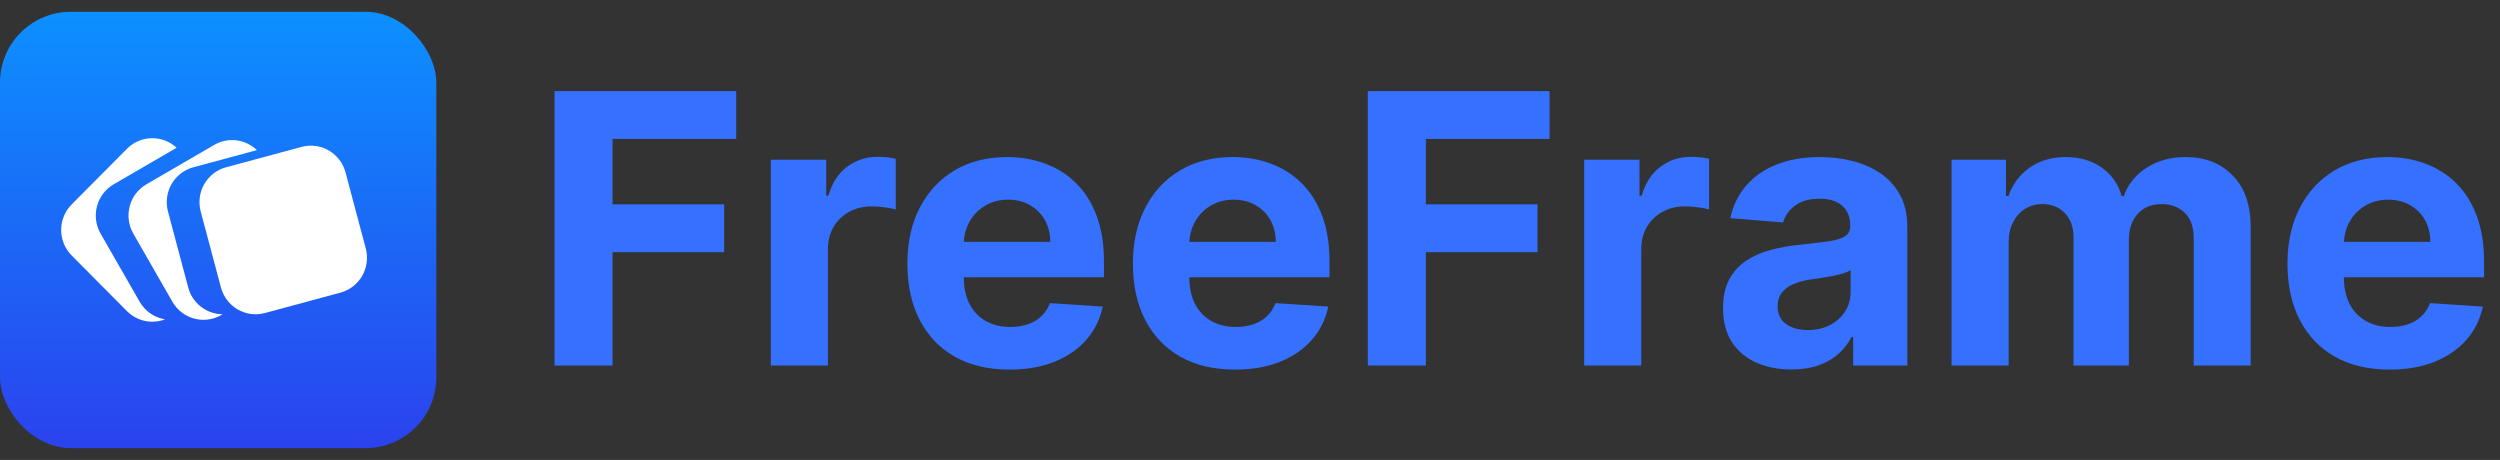 <svg width="212" height="39" viewBox="0 0 212 39" fill="none" xmlns="http://www.w3.org/2000/svg">
<rect x="0" y="0" width="212" height="39" fill="#333333" stroke="none"/>
<path d="M47.023 31V7.727H62.432V11.784H51.943V17.329H61.409V21.386H51.943V31H47.023ZM65.369 31V13.546H70.062V16.591H70.244C70.562 15.508 71.097 14.689 71.847 14.136C72.597 13.576 73.46 13.296 74.438 13.296C74.68 13.296 74.941 13.311 75.222 13.341C75.502 13.371 75.748 13.413 75.96 13.466V17.761C75.733 17.693 75.419 17.633 75.017 17.579C74.615 17.526 74.248 17.5 73.915 17.5C73.203 17.5 72.566 17.655 72.006 17.966C71.453 18.269 71.013 18.693 70.688 19.239C70.369 19.784 70.21 20.413 70.21 21.125V31H65.369ZM85.605 31.341C83.81 31.341 82.264 30.977 80.969 30.25C79.681 29.515 78.688 28.477 77.992 27.136C77.294 25.788 76.946 24.193 76.946 22.352C76.946 20.557 77.294 18.981 77.992 17.625C78.688 16.269 79.669 15.212 80.935 14.454C82.207 13.697 83.7 13.318 85.412 13.318C86.563 13.318 87.635 13.504 88.628 13.875C89.628 14.239 90.499 14.788 91.242 15.523C91.992 16.258 92.575 17.182 92.992 18.296C93.408 19.401 93.617 20.697 93.617 22.182V23.511H78.878V20.511H89.06C89.06 19.814 88.908 19.197 88.605 18.659C88.302 18.121 87.882 17.701 87.344 17.398C86.813 17.087 86.196 16.932 85.492 16.932C84.757 16.932 84.105 17.102 83.537 17.443C82.976 17.776 82.537 18.227 82.219 18.796C81.901 19.356 81.738 19.981 81.73 20.671V23.523C81.73 24.386 81.889 25.133 82.207 25.761C82.533 26.39 82.992 26.875 83.582 27.216C84.173 27.557 84.874 27.727 85.685 27.727C86.222 27.727 86.715 27.651 87.162 27.5C87.609 27.349 87.992 27.121 88.31 26.818C88.628 26.515 88.87 26.144 89.037 25.704L93.514 26C93.287 27.076 92.821 28.015 92.117 28.818C91.419 29.614 90.518 30.235 89.412 30.682C88.313 31.121 87.044 31.341 85.605 31.341ZM104.73 31.341C102.935 31.341 101.389 30.977 100.094 30.25C98.806 29.515 97.813 28.477 97.117 27.136C96.419 25.788 96.071 24.193 96.071 22.352C96.071 20.557 96.419 18.981 97.117 17.625C97.813 16.269 98.794 15.212 100.06 14.454C101.332 13.697 102.825 13.318 104.537 13.318C105.688 13.318 106.76 13.504 107.753 13.875C108.753 14.239 109.624 14.788 110.366 15.523C111.116 16.258 111.7 17.182 112.116 18.296C112.533 19.401 112.741 20.697 112.741 22.182V23.511H98.003V20.511H108.185C108.185 19.814 108.033 19.197 107.73 18.659C107.427 18.121 107.007 17.701 106.469 17.398C105.938 17.087 105.321 16.932 104.616 16.932C103.882 16.932 103.23 17.102 102.662 17.443C102.101 17.776 101.662 18.227 101.344 18.796C101.026 19.356 100.863 19.981 100.855 20.671V23.523C100.855 24.386 101.014 25.133 101.332 25.761C101.658 26.39 102.116 26.875 102.707 27.216C103.298 27.557 103.999 27.727 104.81 27.727C105.348 27.727 105.84 27.651 106.287 27.5C106.734 27.349 107.116 27.121 107.435 26.818C107.753 26.515 107.995 26.144 108.162 25.704L112.639 26C112.412 27.076 111.946 28.015 111.241 28.818C110.545 29.614 109.643 30.235 108.537 30.682C107.438 31.121 106.17 31.341 104.73 31.341ZM115.991 31V7.727H131.401V11.784H120.912V17.329H130.378V21.386H120.912V31H115.991ZM134.338 31V13.546H139.031V16.591H139.213C139.531 15.508 140.065 14.689 140.815 14.136C141.565 13.576 142.429 13.296 143.406 13.296C143.649 13.296 143.91 13.311 144.19 13.341C144.471 13.371 144.717 13.413 144.929 13.466V17.761C144.702 17.693 144.387 17.633 143.986 17.579C143.584 17.526 143.217 17.5 142.884 17.5C142.171 17.5 141.535 17.655 140.974 17.966C140.421 18.269 139.982 18.693 139.656 19.239C139.338 19.784 139.179 20.413 139.179 21.125V31H134.338ZM151.909 31.329C150.795 31.329 149.803 31.136 148.932 30.75C148.061 30.356 147.371 29.776 146.864 29.011C146.364 28.239 146.114 27.276 146.114 26.125C146.114 25.155 146.292 24.341 146.648 23.682C147.004 23.023 147.489 22.492 148.102 22.091C148.716 21.689 149.413 21.386 150.193 21.182C150.981 20.977 151.807 20.833 152.67 20.75C153.686 20.644 154.504 20.546 155.125 20.454C155.746 20.356 156.197 20.212 156.477 20.023C156.758 19.833 156.898 19.553 156.898 19.182V19.114C156.898 18.394 156.67 17.837 156.216 17.443C155.769 17.049 155.133 16.852 154.307 16.852C153.436 16.852 152.742 17.046 152.227 17.432C151.712 17.811 151.371 18.288 151.205 18.864L146.727 18.5C146.955 17.439 147.402 16.523 148.068 15.75C148.735 14.97 149.595 14.371 150.648 13.954C151.708 13.53 152.936 13.318 154.33 13.318C155.299 13.318 156.227 13.432 157.114 13.659C158.008 13.886 158.799 14.239 159.489 14.716C160.186 15.193 160.735 15.807 161.136 16.557C161.538 17.299 161.739 18.189 161.739 19.227V31H157.148V28.579H157.011C156.731 29.125 156.356 29.606 155.886 30.023C155.417 30.432 154.852 30.754 154.193 30.989C153.534 31.216 152.773 31.329 151.909 31.329ZM153.295 27.989C154.008 27.989 154.636 27.849 155.182 27.568C155.727 27.28 156.155 26.894 156.466 26.409C156.777 25.924 156.932 25.375 156.932 24.761V22.909C156.78 23.008 156.572 23.099 156.307 23.182C156.049 23.258 155.758 23.329 155.432 23.398C155.106 23.458 154.78 23.515 154.455 23.568C154.129 23.614 153.833 23.655 153.568 23.693C153 23.776 152.504 23.909 152.08 24.091C151.655 24.273 151.326 24.519 151.091 24.829C150.856 25.133 150.739 25.511 150.739 25.966C150.739 26.625 150.977 27.129 151.455 27.477C151.939 27.818 152.553 27.989 153.295 27.989ZM165.494 31V13.546H170.108V16.625H170.312C170.676 15.602 171.282 14.796 172.131 14.204C172.979 13.614 173.994 13.318 175.176 13.318C176.373 13.318 177.392 13.617 178.233 14.216C179.074 14.807 179.634 15.61 179.915 16.625H180.097C180.453 15.625 181.097 14.826 182.028 14.227C182.968 13.621 184.078 13.318 185.358 13.318C186.987 13.318 188.309 13.837 189.324 14.875C190.347 15.905 190.858 17.367 190.858 19.261V31H186.028V20.216C186.028 19.246 185.771 18.519 185.256 18.034C184.741 17.549 184.097 17.307 183.324 17.307C182.445 17.307 181.759 17.587 181.267 18.148C180.775 18.701 180.528 19.432 180.528 20.341V31H175.835V20.114C175.835 19.258 175.589 18.576 175.097 18.068C174.612 17.561 173.972 17.307 173.176 17.307C172.638 17.307 172.153 17.443 171.722 17.716C171.297 17.981 170.96 18.356 170.71 18.841C170.46 19.318 170.335 19.879 170.335 20.523V31H165.494ZM202.636 31.341C200.841 31.341 199.295 30.977 198 30.25C196.712 29.515 195.72 28.477 195.023 27.136C194.326 25.788 193.977 24.193 193.977 22.352C193.977 20.557 194.326 18.981 195.023 17.625C195.72 16.269 196.701 15.212 197.966 14.454C199.239 13.697 200.731 13.318 202.443 13.318C203.595 13.318 204.667 13.504 205.659 13.875C206.659 14.239 207.53 14.788 208.273 15.523C209.023 16.258 209.606 17.182 210.023 18.296C210.439 19.401 210.648 20.697 210.648 22.182V23.511H195.909V20.511H206.091C206.091 19.814 205.939 19.197 205.636 18.659C205.333 18.121 204.913 17.701 204.375 17.398C203.845 17.087 203.227 16.932 202.523 16.932C201.788 16.932 201.136 17.102 200.568 17.443C200.008 17.776 199.568 18.227 199.25 18.796C198.932 19.356 198.769 19.981 198.761 20.671V23.523C198.761 24.386 198.92 25.133 199.239 25.761C199.564 26.39 200.023 26.875 200.614 27.216C201.205 27.557 201.905 27.727 202.716 27.727C203.254 27.727 203.746 27.651 204.193 27.5C204.64 27.349 205.023 27.121 205.341 26.818C205.659 26.515 205.902 26.144 206.068 25.704L210.545 26C210.318 27.076 209.852 28.015 209.148 28.818C208.451 29.614 207.549 30.235 206.443 30.682C205.345 31.121 204.076 31.341 202.636 31.341Z" fill="#3670FF"/>
<rect y="1" width="37" height="37" rx="6" fill="url(#paint0_linear_591_3008)"/>
<path d="M6.078 17.335C4.89 18.531 4.89 20.469 6.078 21.665L10.766 26.384C11.64 27.263 12.913 27.496 13.998 27.081C13.126 26.94 12.321 26.419 11.845 25.589L8.53 19.81C7.69 18.345 8.188 16.473 9.643 15.627L14.976 12.528C13.783 11.422 11.924 11.451 10.766 12.617L6.078 17.335Z" fill="white"/>
<path d="M12.418 15.627C10.963 16.473 10.465 18.345 11.305 19.81L14.62 25.589C15.46 27.053 17.32 27.555 18.776 26.709L18.879 26.649C17.543 26.641 16.323 25.741 15.961 24.379L14.245 17.934C13.81 16.3 14.773 14.621 16.396 14.184L21.785 12.73C20.834 11.812 19.359 11.594 18.16 12.291L12.418 15.627Z" fill="white"/>
<path d="M17.02 17.934C16.586 16.3 17.549 14.621 19.172 14.184L25.576 12.457C27.198 12.019 28.866 12.988 29.301 14.622L31.017 21.067C31.452 22.701 30.489 24.38 28.866 24.817L22.462 26.544C20.839 26.982 19.171 26.013 18.736 24.379L17.02 17.934Z" fill="white"/>
<defs>
<linearGradient id="paint0_linear_591_3008" x1="18.5" y1="1" x2="18.5" y2="38" gradientUnits="userSpaceOnUse">
<stop stop-color="#0C90FF"/>
<stop offset="1" stop-color="#2B42EE"/>
</linearGradient>
</defs>
</svg>
